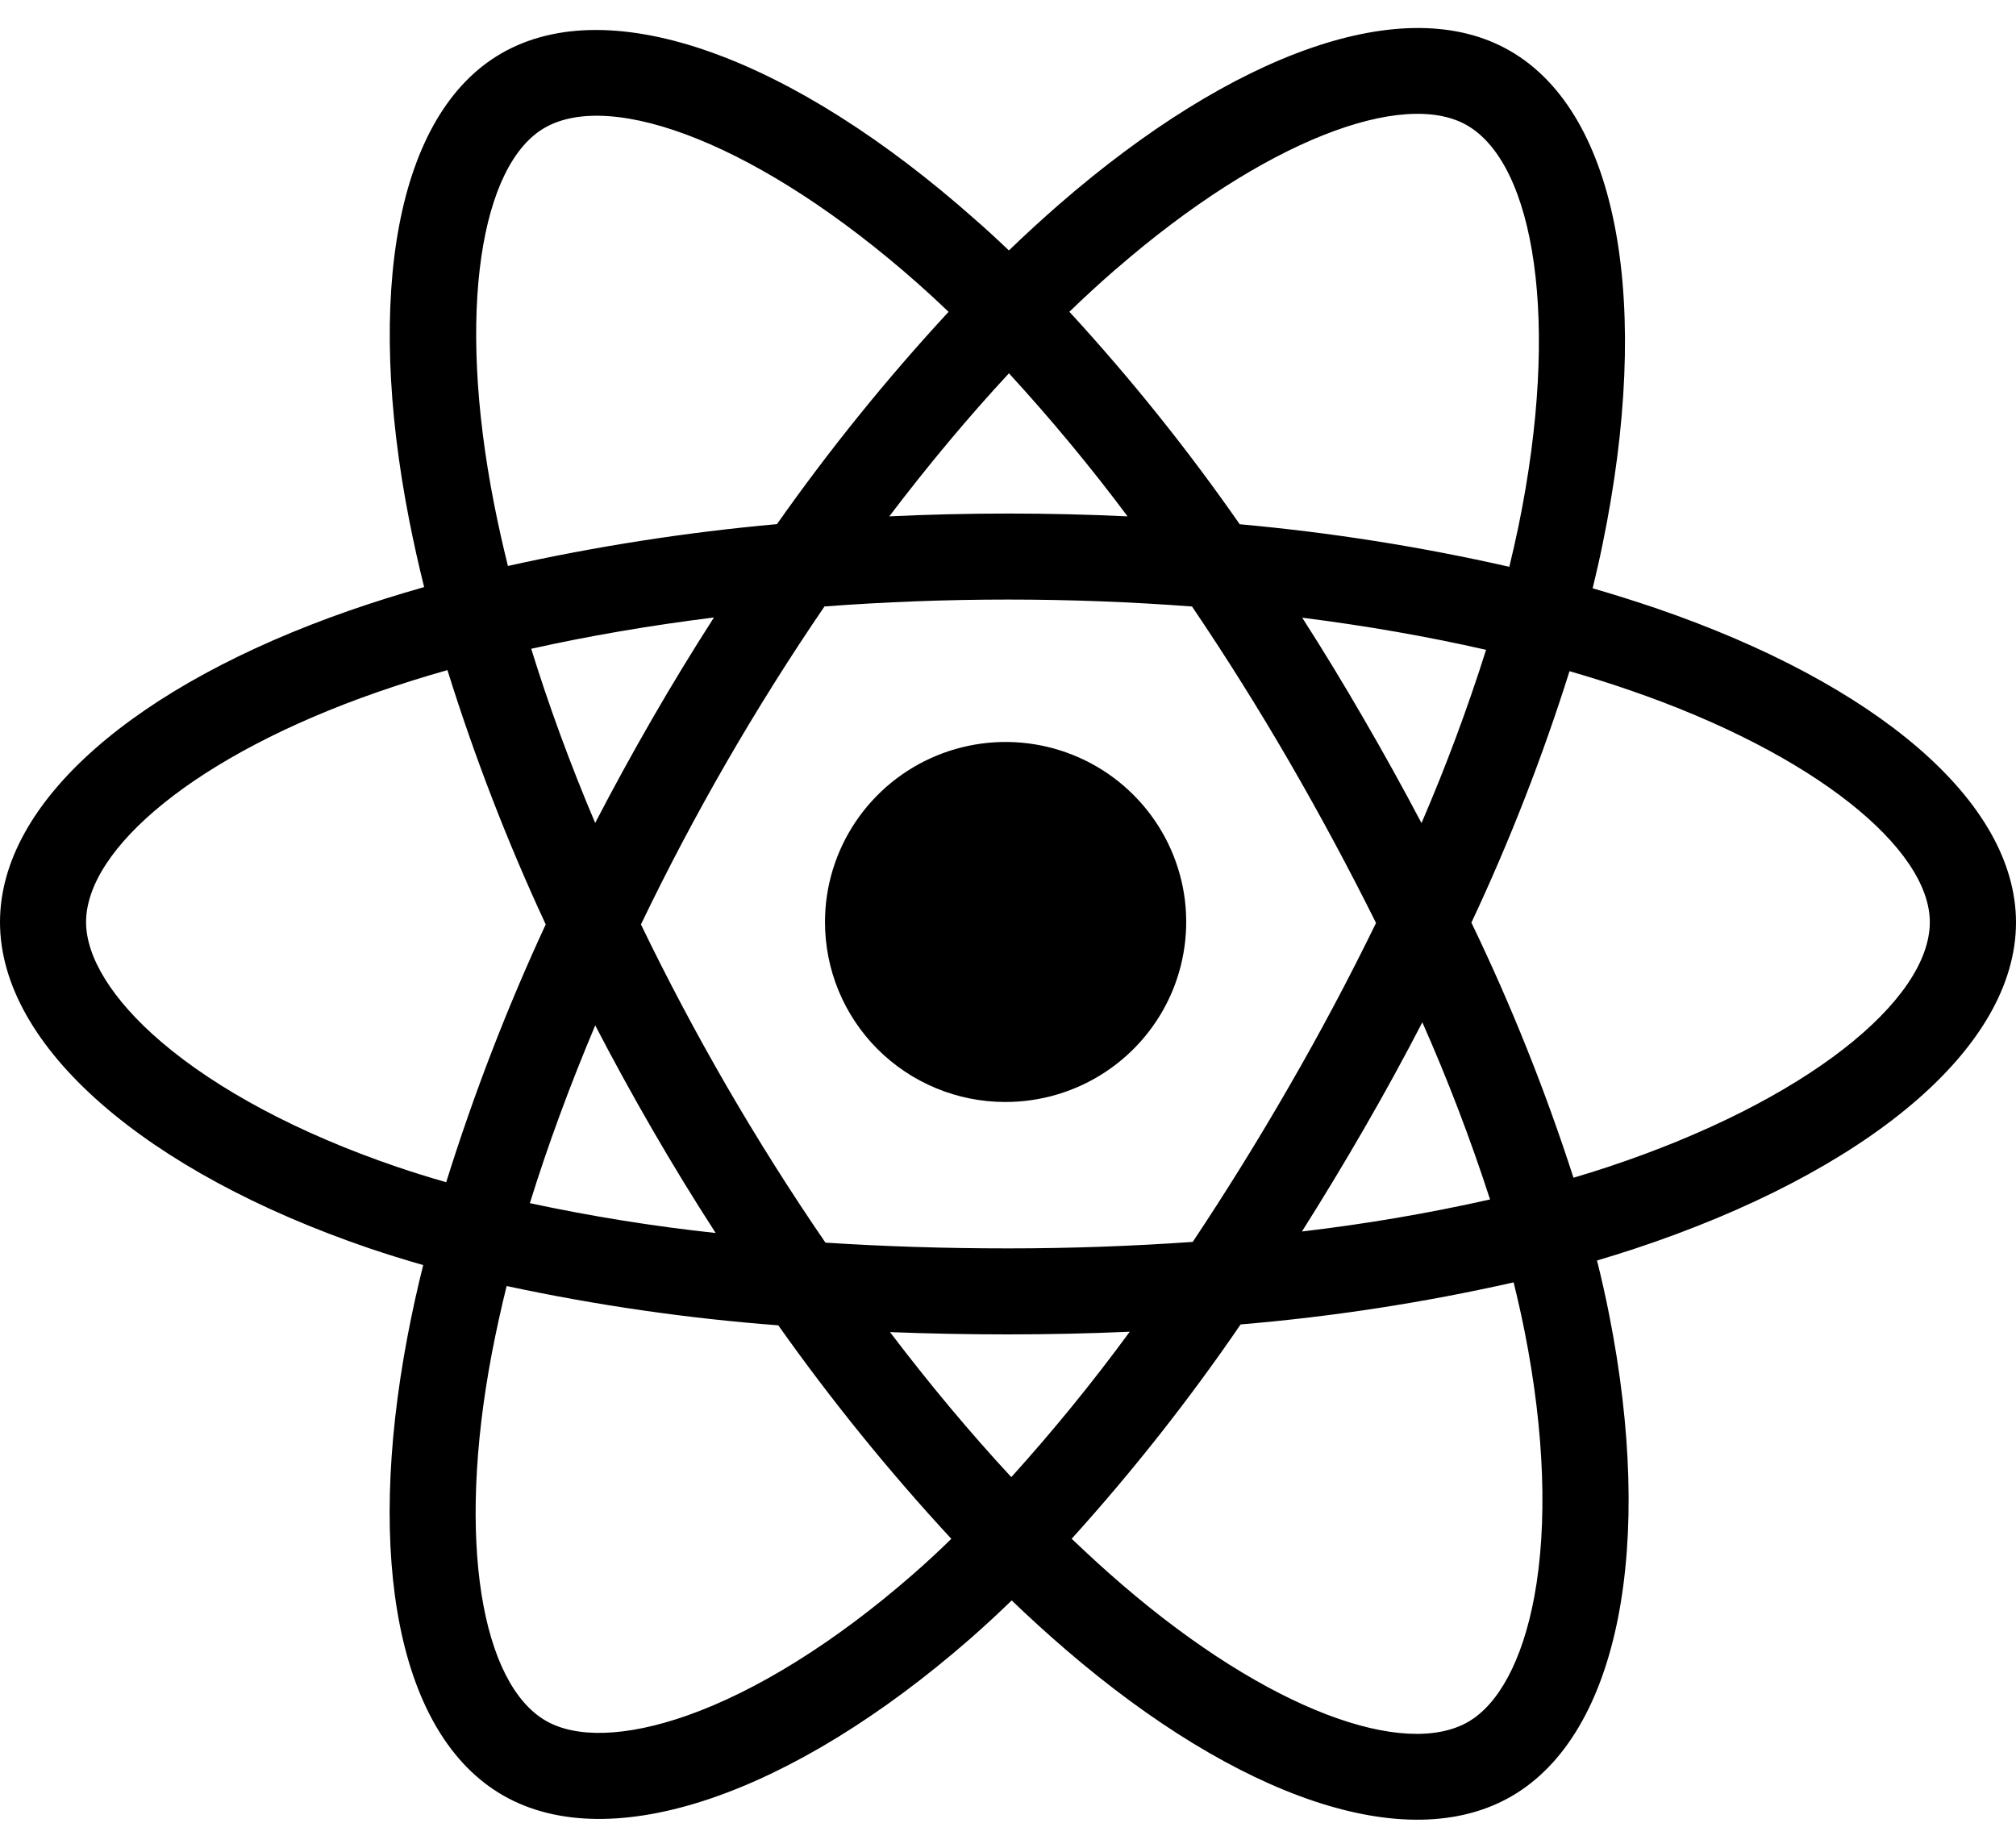 <svg width="36" height="33" viewBox="0 0 36 33" fill="none" xmlns="http://www.w3.org/2000/svg">
<g id="Frame 35423">
<path id="Vector" d="M29.598 10.872C29.215 10.741 28.828 10.619 28.44 10.507C28.504 10.245 28.564 9.982 28.618 9.717C29.495 5.463 28.922 2.036 26.964 0.908C25.089 -0.175 22.014 0.953 18.912 3.651C18.607 3.917 18.308 4.191 18.016 4.473C17.821 4.286 17.621 4.102 17.416 3.923C14.165 1.038 10.906 -0.177 8.95 0.955C7.075 2.04 6.518 5.262 7.308 9.294C7.387 9.693 7.475 10.09 7.574 10.485C7.113 10.616 6.667 10.756 6.241 10.904C2.434 12.231 0 14.312 0 16.469C0 18.699 2.613 20.934 6.582 22.29C6.904 22.399 7.229 22.5 7.557 22.594C7.451 23.017 7.357 23.445 7.275 23.878C6.525 27.841 7.11 30.986 8.981 32.064C10.914 33.177 14.156 32.033 17.316 29.275C17.566 29.056 17.816 28.826 18.066 28.583C18.382 28.887 18.707 29.183 19.041 29.47C22.101 32.1 25.122 33.162 26.991 32.081C28.922 30.964 29.549 27.585 28.734 23.474C28.672 23.16 28.6 22.839 28.518 22.512C28.746 22.445 28.97 22.375 29.188 22.303C33.313 20.937 36 18.729 36 16.472C35.998 14.303 33.486 12.209 29.598 10.872ZM19.924 4.81C22.581 2.499 25.065 1.586 26.197 2.238C27.402 2.933 27.871 5.734 27.114 9.407C27.064 9.646 27.01 9.885 26.952 10.123C25.366 9.763 23.758 9.509 22.138 9.363C21.211 8.031 20.195 6.764 19.096 5.568C19.365 5.308 19.64 5.055 19.922 4.81H19.924ZM10.629 18.313C10.955 18.941 11.295 19.561 11.65 20.174C12.011 20.799 12.388 21.415 12.78 22.021C11.666 21.901 10.558 21.723 9.462 21.488C9.78 20.463 10.172 19.397 10.629 18.313ZM10.629 14.7C10.179 13.639 9.798 12.595 9.486 11.587C10.513 11.358 11.608 11.17 12.749 11.028C12.367 11.623 11.999 12.227 11.646 12.839C11.292 13.452 10.953 14.072 10.627 14.7H10.629ZM11.447 16.507C11.921 15.521 12.431 14.555 12.978 13.607C13.525 12.66 14.106 11.735 14.723 10.831C15.794 10.751 16.892 10.708 18.002 10.708C19.111 10.708 20.215 10.751 21.286 10.832C21.896 11.734 22.474 12.656 23.02 13.598C23.566 14.541 24.084 15.503 24.572 16.484C24.09 17.473 23.574 18.444 23.024 19.396C22.479 20.343 21.904 21.271 21.299 22.18C20.23 22.255 19.124 22.296 17.999 22.296C16.874 22.296 15.789 22.261 14.74 22.193C14.118 21.286 13.532 20.357 12.98 19.405C12.429 18.453 11.917 17.487 11.444 16.507H11.447ZM24.355 20.164C24.718 19.537 25.066 18.901 25.399 18.258C25.856 19.291 26.26 20.347 26.608 21.422C25.499 21.671 24.378 21.862 23.249 21.994C23.63 21.391 23.999 20.781 24.355 20.164ZM25.384 14.7C25.052 14.07 24.707 13.447 24.349 12.831C23.998 12.224 23.634 11.624 23.254 11.032C24.402 11.177 25.504 11.37 26.537 11.606C26.205 12.656 25.82 13.689 25.384 14.7ZM18.017 6.667C18.765 7.483 19.473 8.335 20.135 9.222C18.718 9.155 17.299 9.155 15.88 9.222C16.58 8.3 17.296 7.444 18.017 6.667ZM9.724 2.284C10.928 1.587 13.592 2.583 16.399 5.071C16.578 5.23 16.759 5.397 16.939 5.569C15.834 6.764 14.811 8.031 13.874 9.361C12.258 9.506 10.654 9.756 9.07 10.108C8.979 9.741 8.896 9.372 8.823 9C8.144 5.544 8.593 2.938 9.724 2.284ZM7.968 21.114C7.668 21.029 7.372 20.936 7.08 20.837C5.325 20.238 3.875 19.458 2.88 18.608C1.989 17.846 1.537 17.085 1.537 16.469C1.537 15.16 3.492 13.49 6.751 12.357C7.161 12.215 7.574 12.085 7.99 11.968C8.474 13.519 9.06 15.036 9.745 16.51C9.052 18.004 8.459 19.542 7.968 21.114ZM16.303 28.117C14.906 29.337 13.506 30.202 12.273 30.638C11.164 31.029 10.281 31.041 9.748 30.733C8.613 30.079 8.14 27.553 8.784 24.164C8.861 23.766 8.948 23.367 9.047 22.968C10.646 23.311 12.267 23.546 13.898 23.67C14.844 25.007 15.876 26.281 16.988 27.483C16.765 27.702 16.536 27.913 16.303 28.117ZM18.059 26.381C17.33 25.595 16.603 24.726 15.893 23.791C16.583 23.818 17.285 23.832 17.999 23.832C18.733 23.832 19.459 23.816 20.174 23.784C19.514 24.685 18.808 25.552 18.059 26.381ZM27.398 28.519C27.183 29.673 26.752 30.443 26.219 30.751C25.084 31.408 22.658 30.555 20.042 28.305C19.742 28.048 19.442 27.772 19.137 27.482C20.228 26.275 21.236 24.996 22.154 23.654C23.794 23.516 25.423 23.265 27.029 22.903C27.102 23.199 27.167 23.489 27.224 23.773C27.585 25.59 27.636 27.233 27.398 28.519ZM28.703 20.845C28.506 20.91 28.304 20.973 28.098 21.034C27.595 19.476 26.986 17.953 26.275 16.478C26.959 15.021 27.544 13.521 28.027 11.987C28.395 12.094 28.753 12.206 29.097 12.325C32.429 13.47 34.461 15.166 34.461 16.469C34.461 17.86 32.266 19.665 28.703 20.845Z" fill="black"/>
<path id="Vector_2" d="M17.947 19.681C18.585 19.683 19.21 19.496 19.741 19.144C20.273 18.792 20.688 18.291 20.934 17.704C21.179 17.116 21.245 16.47 21.122 15.845C20.998 15.221 20.692 14.647 20.241 14.197C19.791 13.746 19.216 13.439 18.59 13.314C17.965 13.189 17.316 13.252 16.726 13.495C16.136 13.738 15.632 14.15 15.277 14.679C14.922 15.208 14.732 15.83 14.732 16.466C14.732 16.888 14.814 17.305 14.975 17.695C15.136 18.085 15.373 18.439 15.671 18.738C15.97 19.036 16.324 19.273 16.715 19.435C17.105 19.597 17.524 19.681 17.947 19.681Z" fill="black"/>
</g>
</svg>

